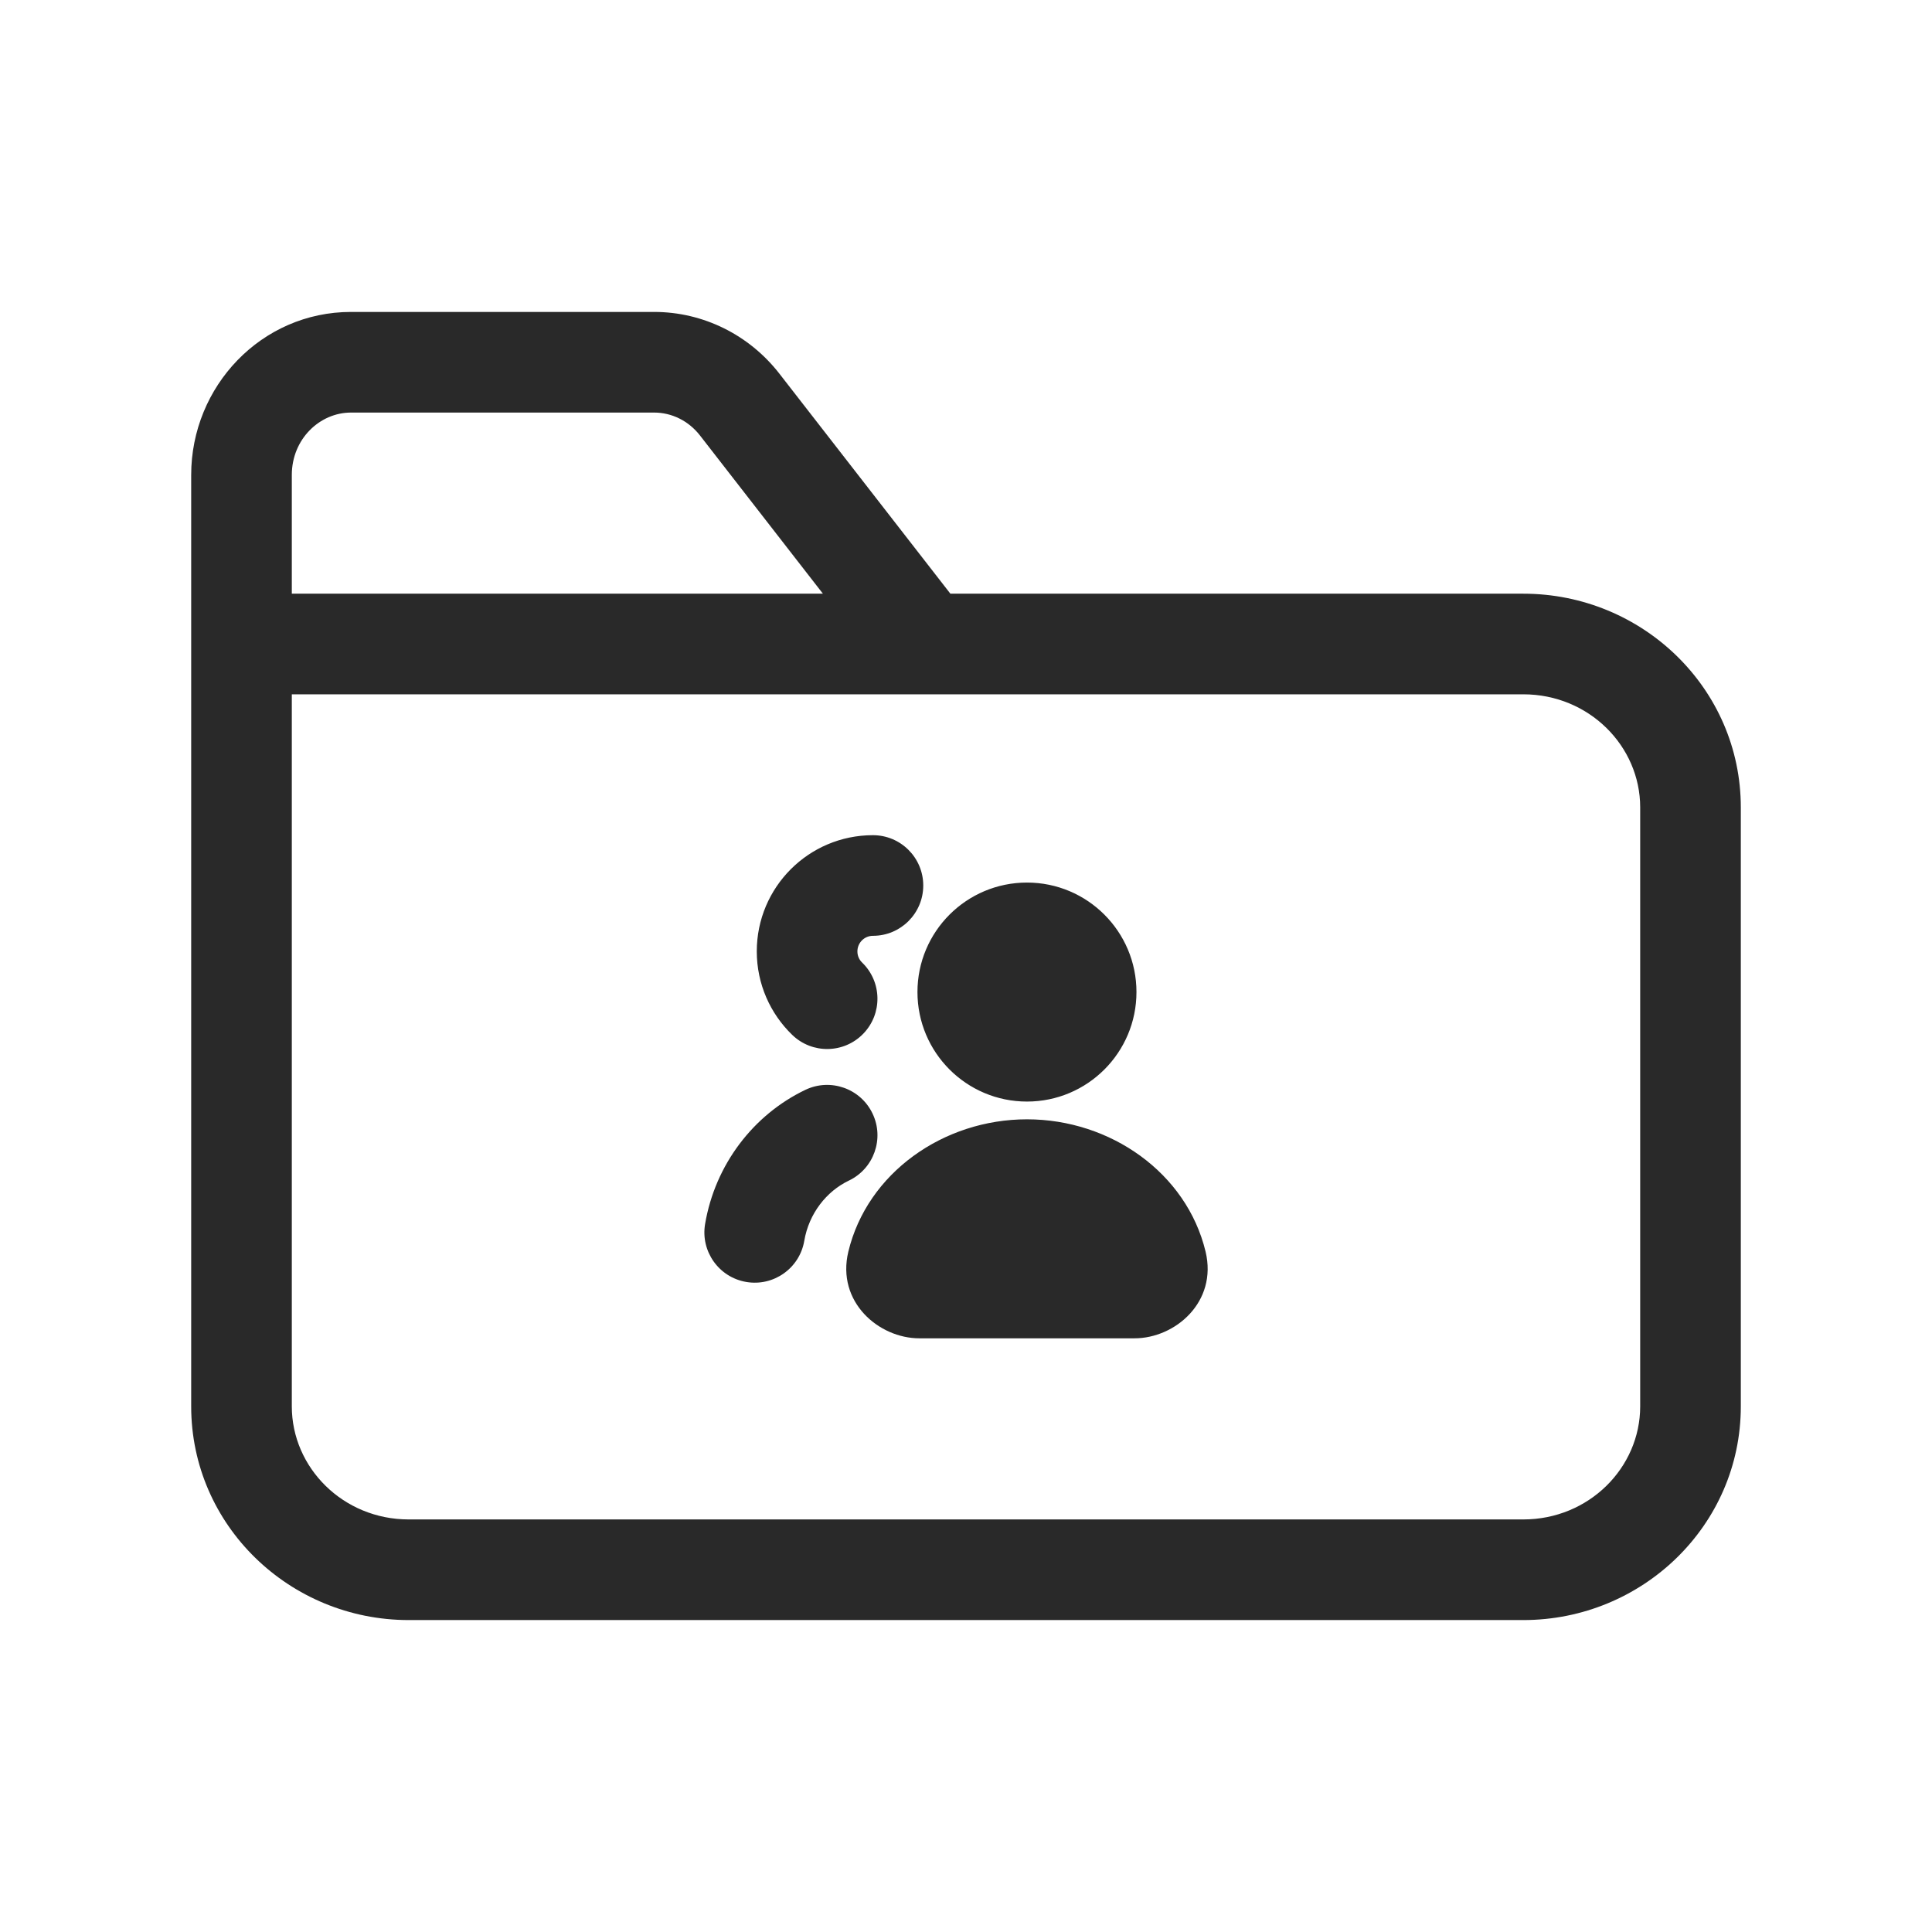 <svg width="48" height="48" viewBox="0 0 48 48" xmlns="http://www.w3.org/2000/svg">
<path fill-rule="evenodd" d="M7.25 11.8C7.25 10.91 7.942 10.25 8.72 10.25H16.253C16.685 10.25 17.105 10.452 17.39 10.818L20.445 14.75H7.25V11.8ZM4.75 14.75V11.8C4.75 9.598 6.494 7.75 8.72 7.75H16.253C17.473 7.75 18.616 8.321 19.364 9.284L18.393 10.038L19.364 9.284L23.612 14.75H37.846C40.802 14.75 43.25 17.101 43.25 20.059V34.941C43.25 37.899 40.802 40.25 37.846 40.25H10.154C7.198 40.25 4.75 37.899 4.75 34.941V17.25V16V14.75ZM7.25 17.25V34.941C7.25 36.464 8.524 37.75 10.154 37.75H37.846C39.476 37.75 40.75 36.464 40.75 34.941V20.059C40.75 18.536 39.476 17.25 37.846 17.25H25.555H23H7.25Z" fill="#292929"/>
<path fill-rule="evenodd" d="M25.515 26.118C26.327 26.118 26.985 25.459 26.985 24.647C26.985 23.835 26.327 23.177 25.515 23.177C24.702 23.177 24.044 23.835 24.044 24.647C24.044 25.459 24.702 26.118 25.515 26.118ZM25.515 32H22.84C22.48 32 22.217 31.702 22.292 31.388C22.611 30.064 23.942 29.059 25.515 29.059C27.087 29.059 28.418 30.064 28.737 31.388C28.812 31.702 28.55 32 28.189 32H25.515Z" fill="#292929"/>
<path d="M22.292 31.388L23.508 31.681L23.508 31.681L22.292 31.388ZM28.737 31.388L27.522 31.681L27.522 31.681L28.737 31.388ZM17.518 30.409C17.402 31.089 17.86 31.735 18.541 31.85C19.221 31.966 19.867 31.508 19.982 30.827L17.518 30.409ZM21.089 29.332C21.712 29.035 21.976 28.288 21.678 27.666C21.381 27.043 20.634 26.779 20.011 27.076L21.089 29.332ZM21.688 23.25C22.379 23.25 22.938 22.69 22.938 22C22.938 21.31 22.379 20.75 21.688 20.75V23.25ZM19.681 25.71C20.177 26.191 20.968 26.178 21.448 25.682C21.928 25.186 21.916 24.395 21.419 23.914L19.681 25.71ZM25.735 24.647C25.735 24.769 25.636 24.868 25.515 24.868V27.368C27.017 27.368 28.235 26.15 28.235 24.647H25.735ZM25.515 24.427C25.636 24.427 25.735 24.525 25.735 24.647H28.235C28.235 23.145 27.017 21.927 25.515 21.927V24.427ZM25.294 24.647C25.294 24.525 25.393 24.427 25.515 24.427V21.927C24.012 21.927 22.794 23.145 22.794 24.647H25.294ZM25.515 24.868C25.393 24.868 25.294 24.769 25.294 24.647H22.794C22.794 26.15 24.012 27.368 25.515 27.368V24.868ZM22.84 33.25H25.515V30.75H22.84V33.25ZM21.077 31.095C20.775 32.35 21.837 33.25 22.84 33.25V30.75C23.008 30.75 23.195 30.822 23.336 30.98C23.481 31.144 23.574 31.403 23.508 31.681L21.077 31.095ZM25.515 27.809C23.441 27.809 21.549 29.139 21.077 31.095L23.508 31.681C23.674 30.989 24.444 30.309 25.515 30.309V27.809ZM29.952 31.095C29.481 29.139 27.589 27.809 25.515 27.809V30.309C26.586 30.309 27.355 30.989 27.522 31.681L29.952 31.095ZM28.189 33.25C29.192 33.25 30.254 32.35 29.952 31.095L27.522 31.681C27.455 31.403 27.548 31.144 27.693 30.98C27.835 30.822 28.021 30.75 28.189 30.75V33.25ZM25.515 33.25H28.189V30.75H25.515V33.25ZM19.982 30.827C20.097 30.152 20.532 29.598 21.089 29.332L20.011 27.076C18.714 27.696 17.767 28.939 17.518 30.409L19.982 30.827ZM21.302 23.637C21.302 23.423 21.475 23.25 21.688 23.25V20.75C20.094 20.75 18.802 22.042 18.802 23.637H21.302ZM21.419 23.914C21.345 23.843 21.302 23.746 21.302 23.637H18.802C18.802 24.45 19.14 25.187 19.681 25.71L21.419 23.914Z" fill="#292929"/>
</svg>
